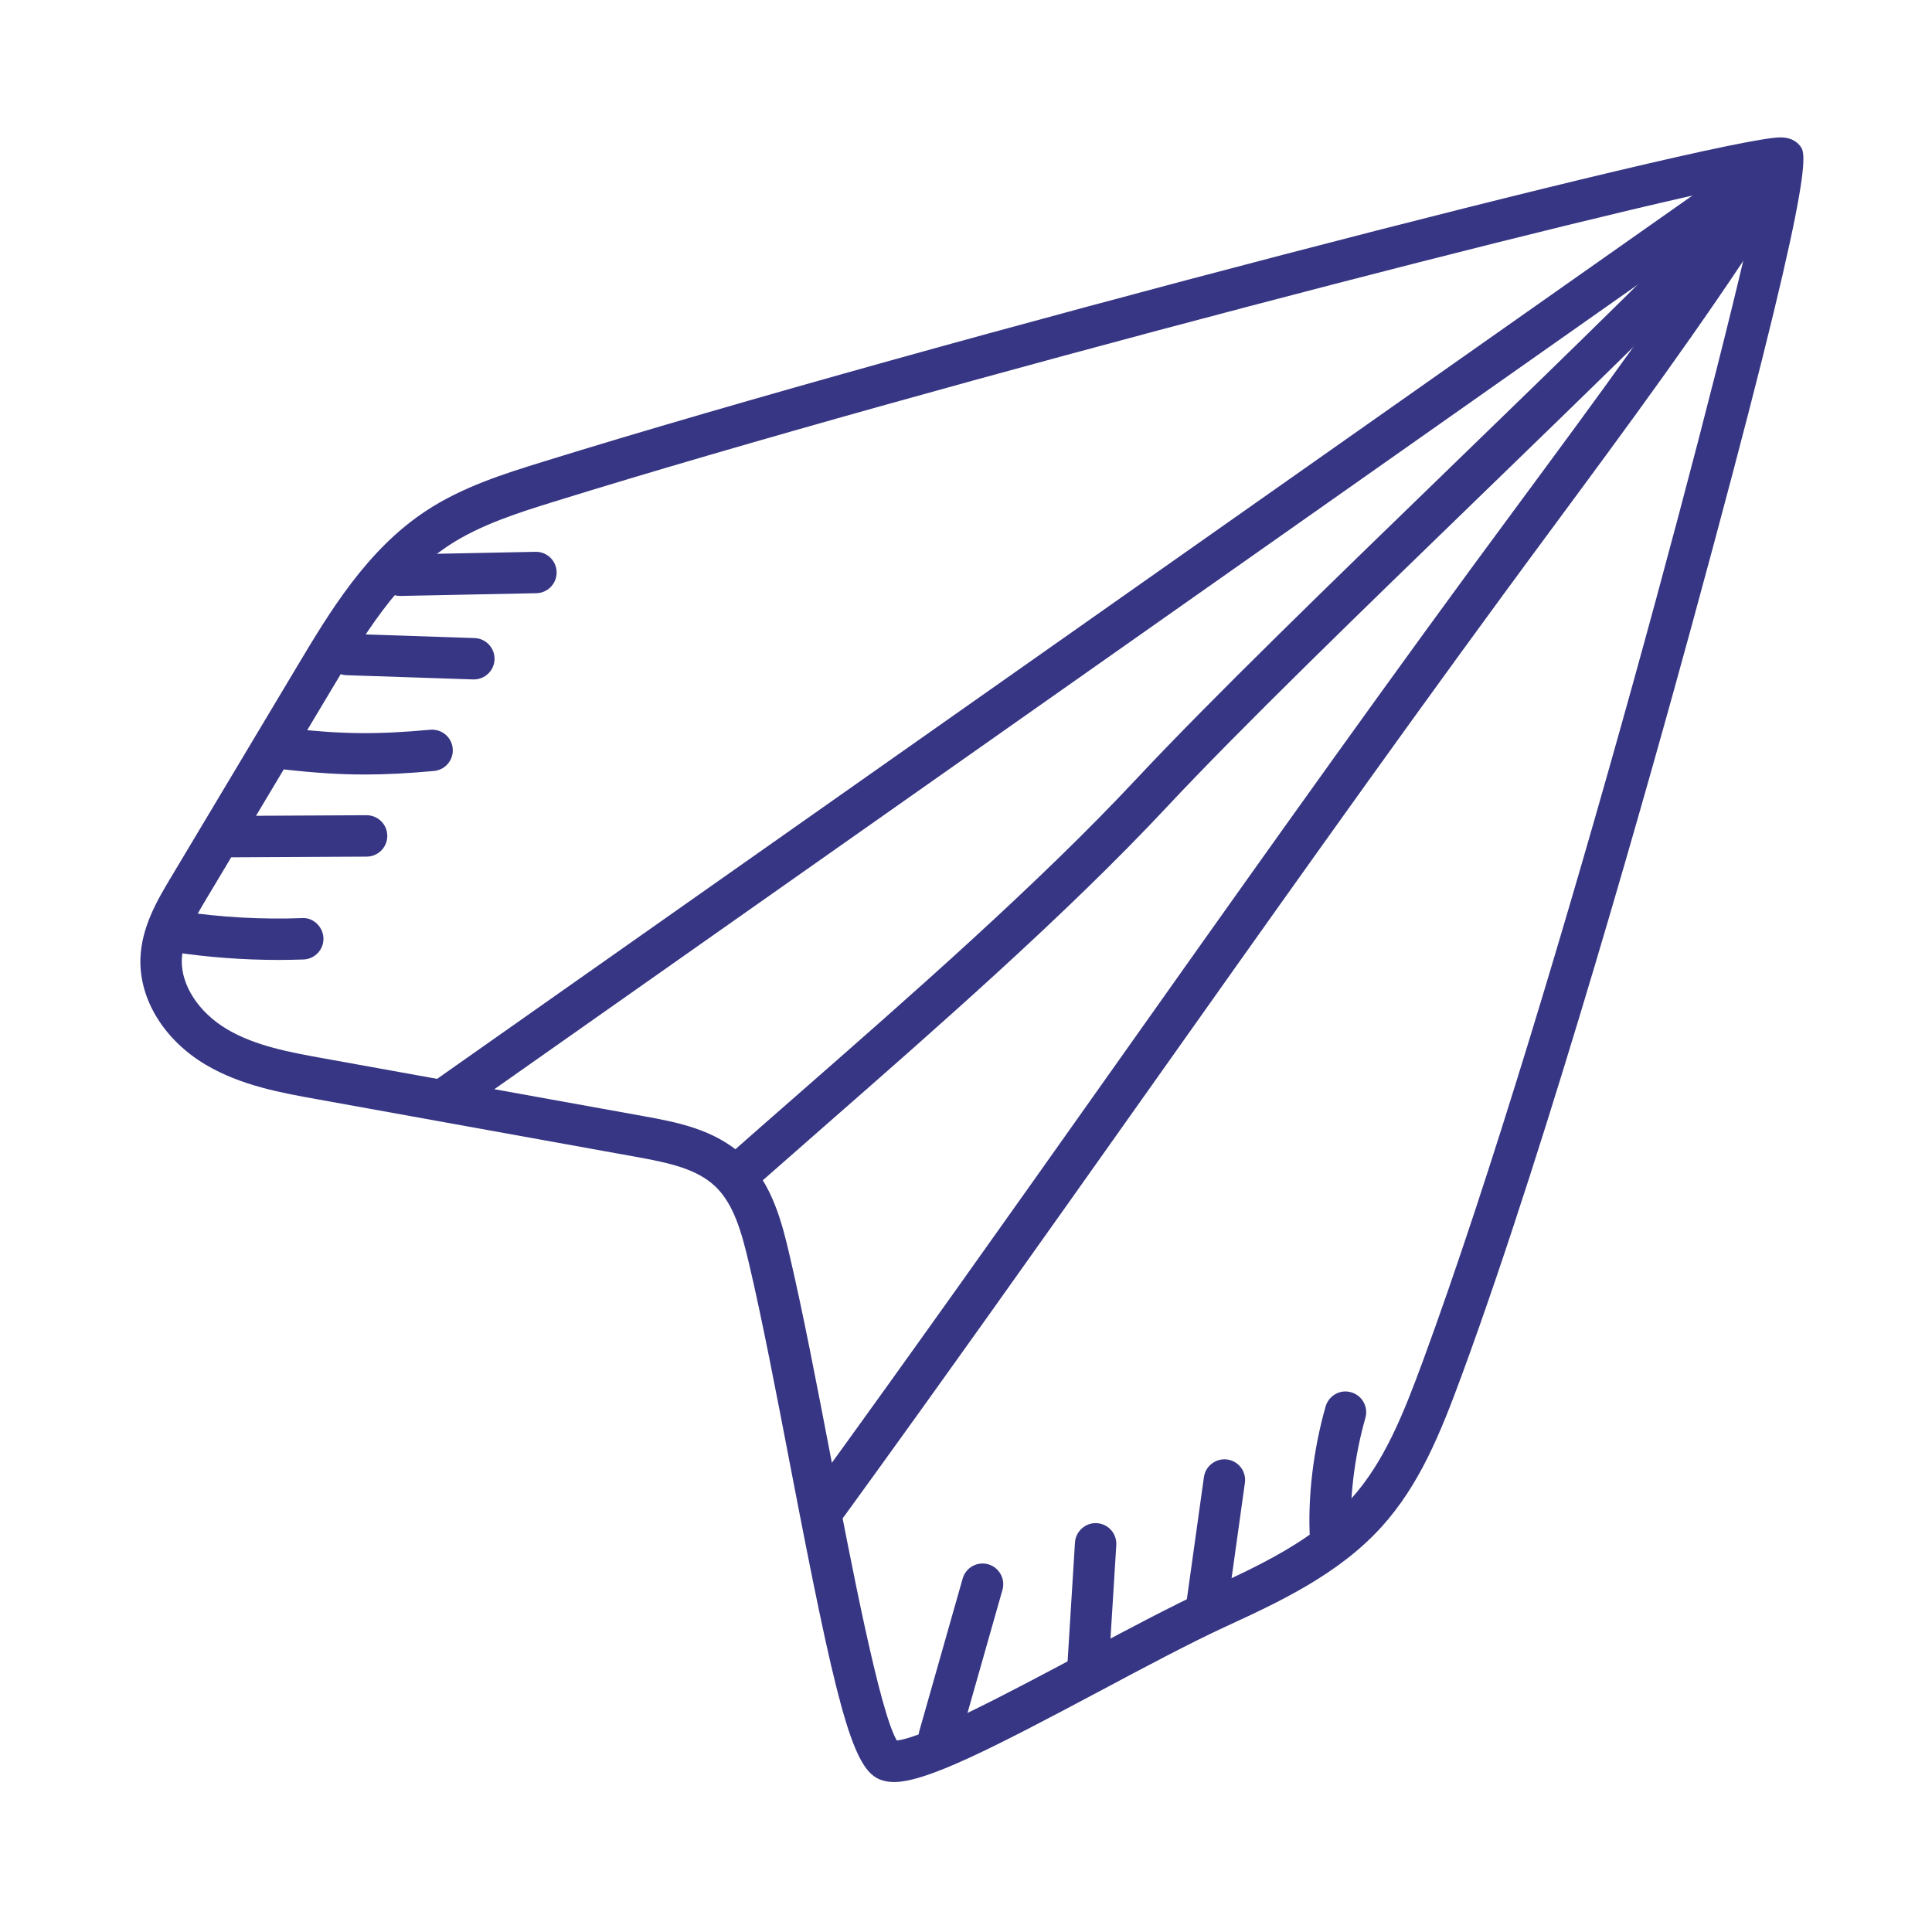 <?xml version="1.0" ?><!DOCTYPE svg  PUBLIC '-//W3C//DTD SVG 1.1//EN'  'http://www.w3.org/Graphics/SVG/1.1/DTD/svg11.dtd'><svg enable-background="new 0 0 70 70" id="Layer_1" version="1.1" viewBox="0 0 70 70" xml:space="preserve" xmlns="http://www.w3.org/2000/svg" xmlns:xlink="http://www.w3.org/1999/xlink"><g><path d="M32.395,64.566c-0.215,0-0.399-0.037-0.565-0.113   c-0.974-0.444-1.559-2.829-3.207-11.4c-0.495-2.577-1.007-5.242-1.478-7.242   c-0.275-1.172-0.559-2.193-1.237-2.832c-0.667-0.627-1.645-0.844-2.854-1.062   l-11.591-2.094c-1.284-0.231-2.739-0.494-4.003-1.242   c-1.512-0.896-2.42-2.372-2.372-3.854c0.038-1.151,0.632-2.146,1.11-2.944   l4.558-7.624c1.185-1.983,2.529-4.23,4.674-5.646   c1.333-0.879,2.861-1.354,4.209-1.772c14.107-4.378,42.653-11.763,44.872-11.763   c0.309,0,0.547,0.103,0.708,0.306c0.229,0.287,0.613,0.767-3.932,17.409   c-1.435,5.255-5.118,18.416-8.319,27.121c-0.777,2.112-1.532,3.985-2.913,5.509   c-1.568,1.73-3.731,2.729-5.639,3.608c-1.309,0.604-2.972,1.49-4.58,2.347   C35.994,63.323,33.575,64.566,32.395,64.566z M63.795,6.57   c-4.858,0.853-30.115,7.383-43.711,11.603c-1.253,0.389-2.673,0.83-3.828,1.592   c-1.86,1.227-3.11,3.318-4.213,5.164l-4.558,7.624   c-0.409,0.685-0.873,1.46-0.898,2.224c-0.03,0.919,0.613,1.906,1.638,2.513   c1.031,0.611,2.289,0.838,3.504,1.057l11.592,2.094   c1.146,0.208,2.571,0.466,3.615,1.446c1.062,1,1.413,2.492,1.669,3.581   c0.478,2.03,0.993,4.711,1.491,7.303c0.755,3.93,1.778,9.252,2.398,10.291   c1.013-0.112,4.122-1.769,6.637-3.107c1.626-0.867,3.309-1.763,4.657-2.385   c1.778-0.82,3.793-1.75,5.156-3.255c1.199-1.323,1.894-3.056,2.616-5.019   C56.396,36.145,62.901,11.348,63.795,6.57z" fill="#373684"/><path d="M16.157,40.531c-0.236,0-0.468-0.111-0.614-0.318   c-0.238-0.339-0.157-0.807,0.182-1.045l47.328-33.303   c0.339-0.238,0.806-0.158,1.045,0.182c0.238,0.339,0.157,0.807-0.182,1.045   l-47.328,33.303C16.457,40.487,16.306,40.531,16.157,40.531z" fill="#373684"/><path d="M26.709,43.333c-0.208,0-0.414-0.086-0.562-0.253   c-0.274-0.311-0.245-0.784,0.065-1.059c0.866-0.767,1.766-1.555,2.686-2.36   c4.087-3.579,8.72-7.635,12.276-11.439c2.688-2.875,7.093-7.142,11.353-11.269   c4.247-4.114,8.637-8.368,11.3-11.216c0.283-0.302,0.758-0.318,1.06-0.036   c0.303,0.283,0.318,0.757,0.036,1.06c-2.688,2.875-7.093,7.142-11.353,11.269   c-4.247,4.114-8.637,8.368-11.3,11.216C38.663,33.105,34,37.188,29.886,40.79   c-0.918,0.804-1.816,1.591-2.681,2.354C27.062,43.271,26.885,43.333,26.709,43.333z" fill="#373684"/><path d="M29.979,55.25c-0.153,0-0.307-0.047-0.44-0.144   c-0.335-0.243-0.409-0.712-0.166-1.047c3.516-4.84,7.221-10.073,10.804-15.135   c4.3-6.074,8.747-12.354,13.094-18.285c0.606-0.827,1.226-1.665,1.851-2.512   c2.612-3.536,5.312-7.191,7.686-10.869c0.225-0.348,0.688-0.448,1.037-0.224   c0.348,0.225,0.448,0.689,0.224,1.037c-2.399,3.717-5.115,7.393-7.741,10.947   c-0.624,0.845-1.242,1.681-1.847,2.507c-4.34,5.92-8.783,12.196-13.08,18.265   c-3.586,5.064-7.294,10.302-10.814,15.148C30.439,55.143,30.21,55.25,29.979,55.25z" fill="#373684"/><path d="M14.5,21.592c-0.407,0-0.741-0.326-0.75-0.735   c-0.008-0.414,0.321-0.757,0.735-0.765l4.917-0.099c0.005,0,0.01,0,0.016,0   c0.407,0,0.741,0.326,0.75,0.735c0.008,0.414-0.321,0.756-0.735,0.765   l-4.917,0.099C14.51,21.592,14.505,21.592,14.5,21.592z" fill="#373684"/><path d="M17.169,24.617c-0.008,0-0.017,0-0.025-0l-4.584-0.153   c-0.414-0.014-0.738-0.36-0.725-0.774c0.014-0.413,0.372-0.736,0.774-0.725   l4.584,0.153c0.414,0.014,0.738,0.36,0.725,0.774   C17.905,24.297,17.572,24.617,17.169,24.617z" fill="#373684"/><path d="M13.218,28.062c-0.911,0-1.8-0.059-2.872-0.178   c-0.412-0.046-0.708-0.417-0.663-0.829c0.046-0.412,0.418-0.706,0.829-0.663   c1.897,0.212,3.131,0.225,5.077,0.048c0.416-0.035,0.777,0.267,0.814,0.68   s-0.268,0.777-0.68,0.814C14.787,28.019,13.994,28.062,13.218,28.062z" fill="#373684"/><path d="M8.344,31.062c-0.413,0-0.748-0.333-0.75-0.746   C7.592,29.902,7.926,29.564,8.34,29.562l4.938-0.025c0.001,0,0.003,0,0.004,0   c0.413,0,0.748,0.333,0.75,0.746c0.002,0.415-0.332,0.752-0.746,0.754l-4.938,0.025   C8.346,31.062,8.345,31.062,8.344,31.062z" fill="#373684"/><path d="M10.091,34.78c-1.26,0-2.522-0.093-3.765-0.278   c-0.41-0.061-0.692-0.442-0.631-0.852c0.061-0.409,0.44-0.691,0.852-0.631   c1.45,0.216,2.927,0.3,4.396,0.246c0.399-0.032,0.761,0.309,0.776,0.723   c0.015,0.414-0.309,0.761-0.723,0.776C10.694,34.774,10.393,34.78,10.091,34.78z   " fill="#373684"/><path d="M34.031,63.676c-0.068,0-0.137-0.009-0.206-0.028   c-0.398-0.113-0.629-0.528-0.517-0.927l1.571-5.527   c0.113-0.398,0.528-0.63,0.926-0.517s0.629,0.528,0.516,0.927l-1.57,5.527   C34.659,63.461,34.358,63.676,34.031,63.676z" fill="#373684"/><path d="M39.422,61.122c-0.016,0-0.031,0-0.047-0.001   c-0.414-0.026-0.728-0.382-0.702-0.796l0.275-4.436   c0.025-0.413,0.393-0.73,0.795-0.702c0.414,0.026,0.728,0.382,0.702,0.796   l-0.275,4.436C40.146,60.816,39.815,61.122,39.422,61.122z" fill="#373684"/><path d="M43.743,58.812c-0.035,0-0.069-0.002-0.104-0.007   c-0.411-0.058-0.697-0.437-0.639-0.847l0.62-4.438   c0.057-0.41,0.439-0.695,0.846-0.64c0.411,0.058,0.697,0.437,0.639,0.847   l-0.62,4.438C44.432,58.54,44.111,58.812,43.743,58.812z" fill="#373684"/><path d="M48.211,56.5c-0.394,0-0.724-0.307-0.748-0.704   c-0.091-1.494,0.115-3.256,0.566-4.835c0.114-0.398,0.53-0.634,0.927-0.515   c0.398,0.113,0.629,0.528,0.515,0.927c-0.406,1.422-0.592,3-0.511,4.331   c0.025,0.414-0.29,0.77-0.703,0.795C48.242,56.5,48.226,56.5,48.211,56.5z" fill="#373684"/></g></svg>